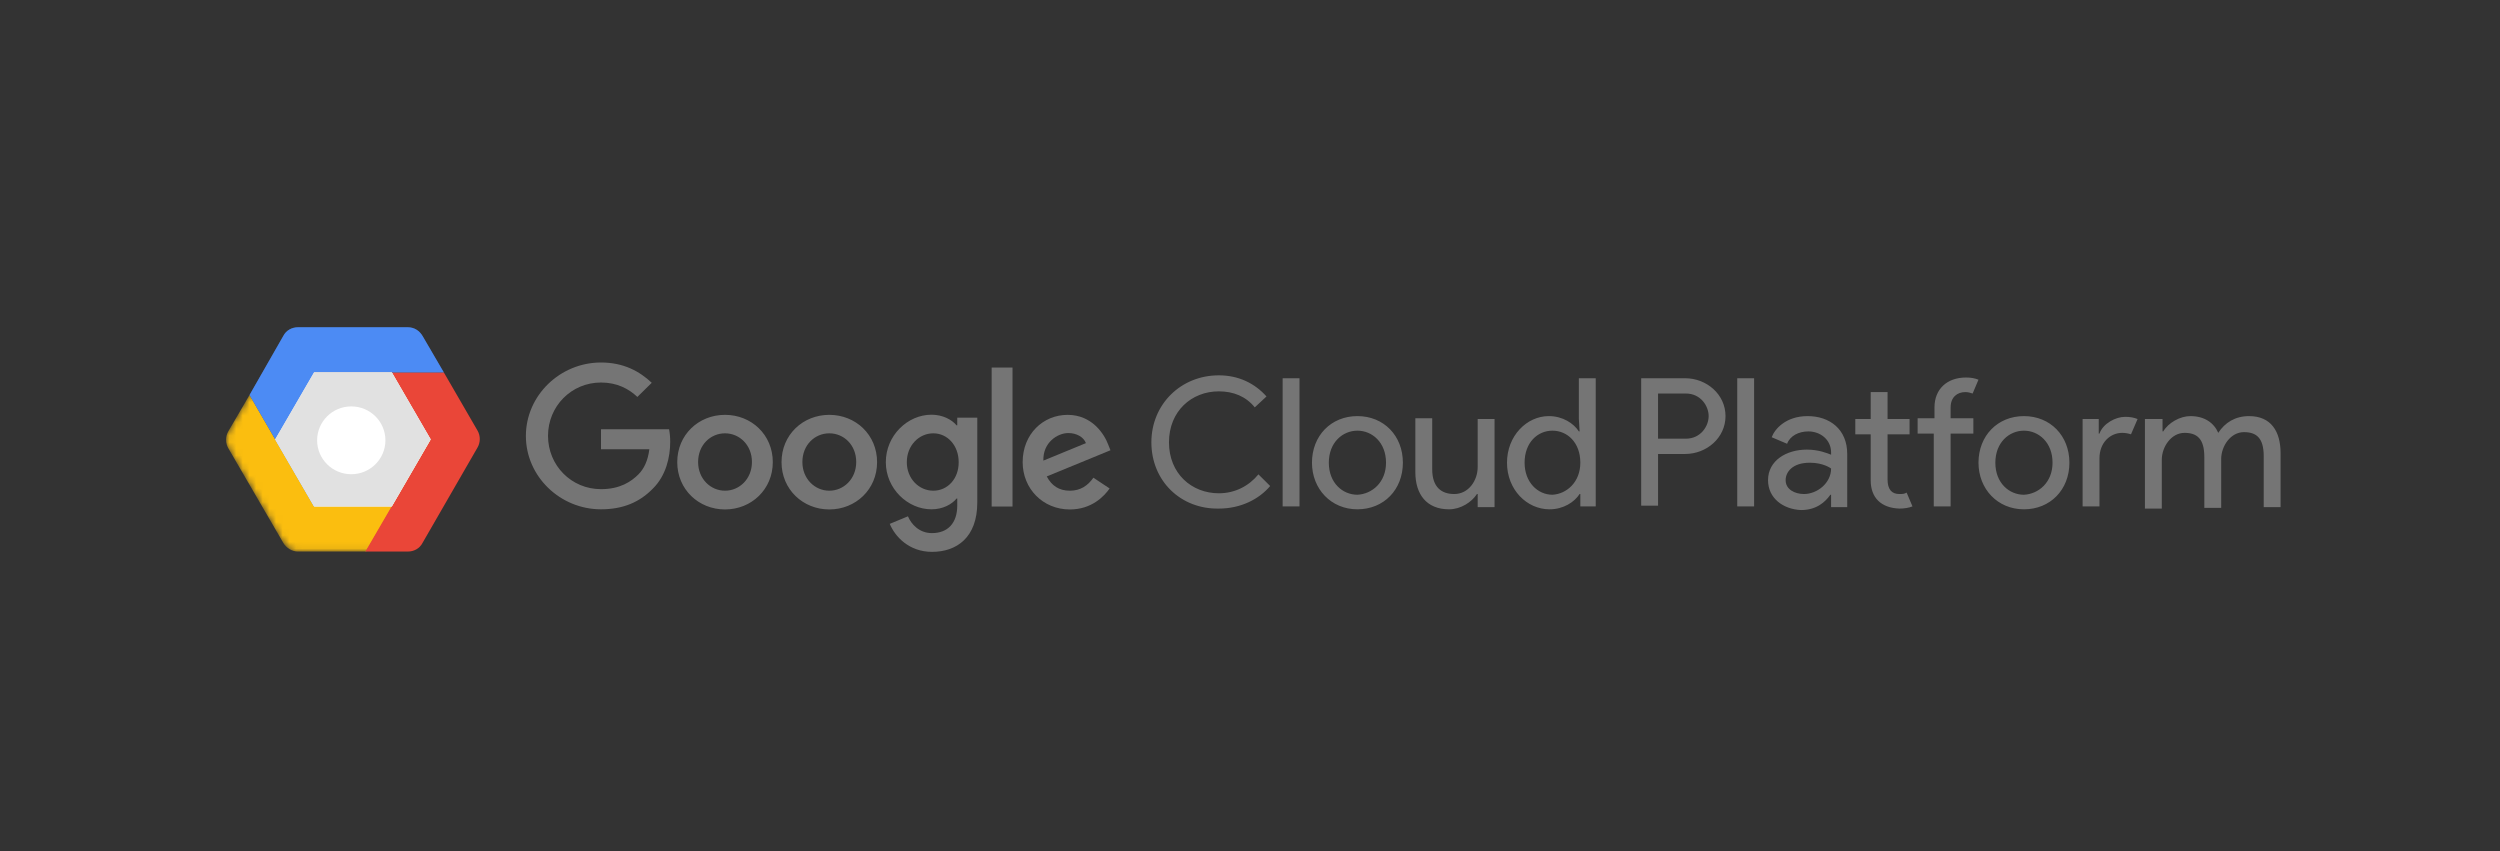 <svg height="128" viewBox="0 0 376 128" width="376" xmlns="http://www.w3.org/2000/svg" xmlns:xlink="http://www.w3.org/1999/xlink"><rect x="0" y="0" width="376" height="128" fill="#333333" stroke="none"/><mask id="a" fill="#fff"><path d="m0 17.176v-.067c.005-.427.116-.853.33-1.226l3.199-5.476 5.072-8.871c.442-.875 1.323-1.314 2.206-1.314h16.542c.993 0 1.764.547 2.206 1.204l3.198 5.476 5.073 8.871c.441.876.441 1.753 0 2.519l-8.271 14.346c-.442.875-1.323 1.313-2.206 1.313h-16.542c-.882 0-1.764-.547-2.206-1.313l-8.271-14.238c-.215-.373-.325-.799-.33-1.226m18.968 4.949c2.867 0 5.073-2.3 5.073-5.038s-2.316-5.037-5.073-5.037c-2.757 0-5.072 2.299-5.072 5.037" fill="#fff" fill-rule="evenodd"/></mask><g fill="none" fill-rule="evenodd" transform="translate(34 49)"><path d="m13.234 7.013h19.519l-3.198-5.476c-.442-.767-1.213-1.314-2.206-1.314h-16.542c-.882 0-1.764.439-2.206 1.314l-5.072 8.871 9.705 16.755z" fill="#5273aa" mask="url(#a)"/><path d="m13.234 27.163-9.705-16.755-3.199 5.476c-.441.767-.441 1.753 0 2.519l8.271 14.238c.442.766 1.323 1.313 2.206 1.313h10.256l9.815-16.865z" fill="#fbbe0f" mask="url(#a)"/><path d="m19.914.212h-19.519l17.534 10.075-9.815 16.865h6.397c.882 0 1.764-.438 2.206-1.313l8.271-14.346c.441-.767.441-1.753 0-2.519z" fill="#ea4638" transform="translate(12.839 6.8)"/><g transform="translate(3.424)"><path d="m21.5 7.013 5.844 10.075-5.844 10.075h-11.69l-5.845-10.075 5.845-10.075z" fill="#f0efeb"/><path d="m9.81 7.013h19.519l-3.198-5.476c-.442-.767-1.213-1.314-2.206-1.314h-16.542c-.882 0-1.764.439-2.206 1.314l-5.072 8.871 9.705 16.755z" fill="#4c8bf4"/></g><path d="m18.076.212 5.844 10.075-5.844 10.075h-11.69l-5.845-10.075 5.845-10.075z" fill="#f0efeb" transform="translate(6.848 6.8)"/><g transform="translate(6.848 6.8)"><path d="m18.076.212 5.844 10.075-5.844 10.075h-11.69l-5.845-10.075 5.845-10.075z" fill="#e1e1e1"/><ellipse cx="11.983" cy="10.423" fill="#fff" rx="5.136" ry="5.1"/></g><g fill="#757575"><path d="m288.818 14.022h2.427v1.861h.11c.772-1.314 2.536-2.3 4.08-2.3 2.095 0 3.529.986 4.191 2.519.992-1.533 2.536-2.519 4.632-2.519 3.308 0 4.742 2.3 4.742 5.585v8.104h-2.536v-7.665c0-2.738-1.103-3.614-2.978-3.614-1.985 0-3.419 2.081-3.419 4.052v7.337h-2.536v-7.666c0-2.738-1.103-3.613-2.978-3.613-1.985 0-3.419 2.081-3.419 4.052v7.337h-2.536v-13.47zm-9.594 13.141v-13.141h2.426v2.19h.11c.551-1.533 2.426-2.519 3.86-2.519.772 0 1.323.11 1.875.329l-.992 2.3c-.331-.11-.772-.219-1.323-.219-1.765 0-3.419 1.424-3.419 3.833v7.228zm-4.522-6.571c0-3.066-2.095-4.819-4.301-4.819-2.205 0-4.3 1.753-4.3 4.819 0 3.067 2.095 4.819 4.3 4.819 2.206-.11 4.301-1.861 4.301-4.819zm2.536 0c0 4.052-2.867 7.009-6.837 7.009-3.97 0-6.837-3.067-6.837-7.009 0-4.052 2.867-7.009 6.837-7.009 3.971 0 6.837 2.957 6.837 7.009zm-13.675-12.484-.882 2.08c-.331-.109-.662-.218-1.103-.218-1.213 0-2.205.767-2.205 2.299v1.643h3.419v2.3h-3.419v10.951h-2.537v-10.951h-2.426v-2.3h2.536v-1.643c0-2.738 1.875-4.49 4.742-4.49.772 0 1.323.11 1.875.329zm-16.211 15.112v-6.899h-2.315v-2.3h2.315v-4.052h2.536v4.052h3.309v2.3h-3.309v6.789c0 1.533.662 2.19 1.765 2.19.441 0 .772 0 1.102-.218l.882 2.08c-.551.219-1.213.329-1.985.329-2.757-.11-4.301-1.643-4.301-4.271zm-5.955-1.752s-1.103-.876-3.198-.876c-2.647 0-3.64 1.424-3.64 2.628 0 1.424 1.434 2.081 2.757 2.081 1.985 0 4.08-1.642 4.08-3.833zm-9.484 1.752c0-2.956 2.757-4.599 5.844-4.599 1.765 0 3.088.547 3.64.767v-.329c0-1.971-1.655-3.176-3.419-3.176-1.434 0-2.757.657-3.198 1.861l-2.316-.985c.441-1.204 2.095-3.176 5.404-3.176s5.955 1.972 5.955 5.695v7.994h-2.426v-1.861h-.11c-.772 1.096-2.095 2.3-4.412 2.3-2.647-.11-4.962-1.753-4.962-4.491zm-4.632 3.943h2.537v-19.275h-2.537zm-7.719-10.186c2.206 0 3.419-1.861 3.419-3.395 0-1.533-1.213-3.395-3.419-3.395h-4.191v6.79zm-6.727 10.185v-19.274h6.617c3.198 0 6.065 2.409 6.065 5.694 0 3.286-2.867 5.695-6.065 5.695h-4.08v7.776h-2.536zm-9.154-6.571c0-3.066-1.985-4.819-4.191-4.819-2.206 0-4.191 1.753-4.191 4.819 0 2.957 1.985 4.819 4.191 4.819 2.095-.11 4.191-1.861 4.191-4.819zm-11.028 0c0-4.052 2.978-7.009 6.286-7.009 2.095 0 3.749 1.096 4.521 2.3h.11l-.11-1.861v-6.133h2.537v19.274h-2.316v-1.861h-.11c-.772 1.205-2.426 2.3-4.521 2.3-3.419 0-6.397-2.957-6.397-7.009zm-4.411 6.571v-1.861h-.11c-.772 1.205-2.427 2.3-4.191 2.3-3.419 0-5.073-2.3-5.073-5.585v-8.104h2.537v7.666c0 2.738 1.433 3.723 3.308 3.723 2.206 0 3.529-2.081 3.529-4.052v-7.228h2.536v13.251h-2.536zm-13.785-6.571c0-3.066-2.095-4.819-4.301-4.819s-4.301 1.753-4.301 4.819c0 3.067 2.095 4.819 4.301 4.819 2.206-.11 4.301-1.861 4.301-4.819zm2.536 0c0 4.052-2.867 7.009-6.837 7.009-3.97 0-6.837-3.067-6.837-7.009 0-4.052 2.867-7.009 6.837-7.009 3.97 0 6.837 2.957 6.837 7.009zm-18.085 6.571h2.536v-19.275h-2.536zm-19.741-9.637c0-5.695 4.412-10.075 10.146-10.075 2.977 0 5.404 1.204 7.168 3.176l-1.764 1.642c-1.323-1.642-3.199-2.409-5.404-2.409-4.08 0-7.499 2.957-7.499 7.666s3.419 7.665 7.499 7.665c2.426 0 4.521-1.095 5.955-2.847l1.764 1.752c-1.654 1.971-4.411 3.395-7.719 3.395-5.735.11-10.146-4.162-10.146-9.965z"/><path d="m106.37 24.802c-2.162 0-3.985-1.81-3.985-4.294 0-2.505 1.823-4.336 3.985-4.336 2.141 0 3.815 1.831 3.815 4.336.021 2.505-1.674 4.294-3.815 4.294zm3.603-10.987v1.157h-.105c-.7-.842-2.056-1.599-3.773-1.599-3.582 0-6.867 3.114-6.867 7.135 0 3.978 3.285 7.093 6.867 7.093 1.717 0 3.073-.757 3.773-1.621h.105v1.032c0 2.715-1.462 4.168-3.815 4.168-1.928 0-3.116-1.369-3.604-2.526l-2.734 1.136c.784 1.895 2.883 4.21 6.359 4.21 3.688 0 6.804-2.147 6.804-7.409v-12.775zm-19.245 10.987c-2.162 0-4.049-1.768-4.049-4.315 0-2.568 1.865-4.315 4.049-4.315 2.183 0 4.048 1.747 4.048 4.315 0 2.547-1.886 4.315-4.048 4.315zm0-11.409c-3.964 0-7.186 2.989-7.186 7.114 0 4.105 3.222 7.114 7.186 7.114 3.963 0 7.185-3.01 7.185-7.114 0-4.125-3.222-7.114-7.185-7.114zm-15.685 11.409c-2.161 0-4.048-1.768-4.048-4.315 0-2.568 1.865-4.315 4.048-4.315 2.162 0 4.049 1.747 4.049 4.315 0 2.547-1.887 4.315-4.049 4.315zm0-11.409c-3.963 0-7.185 2.989-7.185 7.114 0 4.105 3.222 7.114 7.185 7.114 3.964 0 7.186-3.01 7.186-7.114 0-4.125-3.222-7.114-7.186-7.114zm-29.95 3.178c0-6.104 5.151-11.05 11.298-11.05 3.391 0 5.808 1.326 7.631 3.052l-2.162 2.126c-1.293-1.221-3.052-2.168-5.469-2.168-4.472 0-7.97 3.579-7.97 8.02s3.497 8.019 7.97 8.019c2.903 0 4.557-1.158 5.617-2.21.869-.863 1.441-2.105 1.654-3.788h-7.27v-3.01h10.237c.106.547.17 1.179.17 1.894 0 2.274-.615 5.073-2.629 7.052-1.971 2.02-4.472 3.094-7.779 3.094-6.147 0-11.298-4.946-11.298-11.03z"/><path d="m115.145 27.18h3.137v-20.901h-3.137z"/><path d="m126.675 16.13c1.251 0 2.311.611 2.65 1.516l-6.402 2.632c-.085-2.737 2.141-4.147 3.752-4.147zm.234 8.673c-1.611 0-2.735-.737-3.476-2.147l9.581-3.936-.318-.8c-.593-1.6-2.416-4.525-6.125-4.525-3.688 0-6.762 2.884-6.762 7.114 0 3.978 3.031 7.114 7.101 7.114 3.285 0 5.172-2 5.977-3.158l-2.438-1.62c-.827 1.178-1.928 1.958-3.539 1.958z"/></g></g></svg>